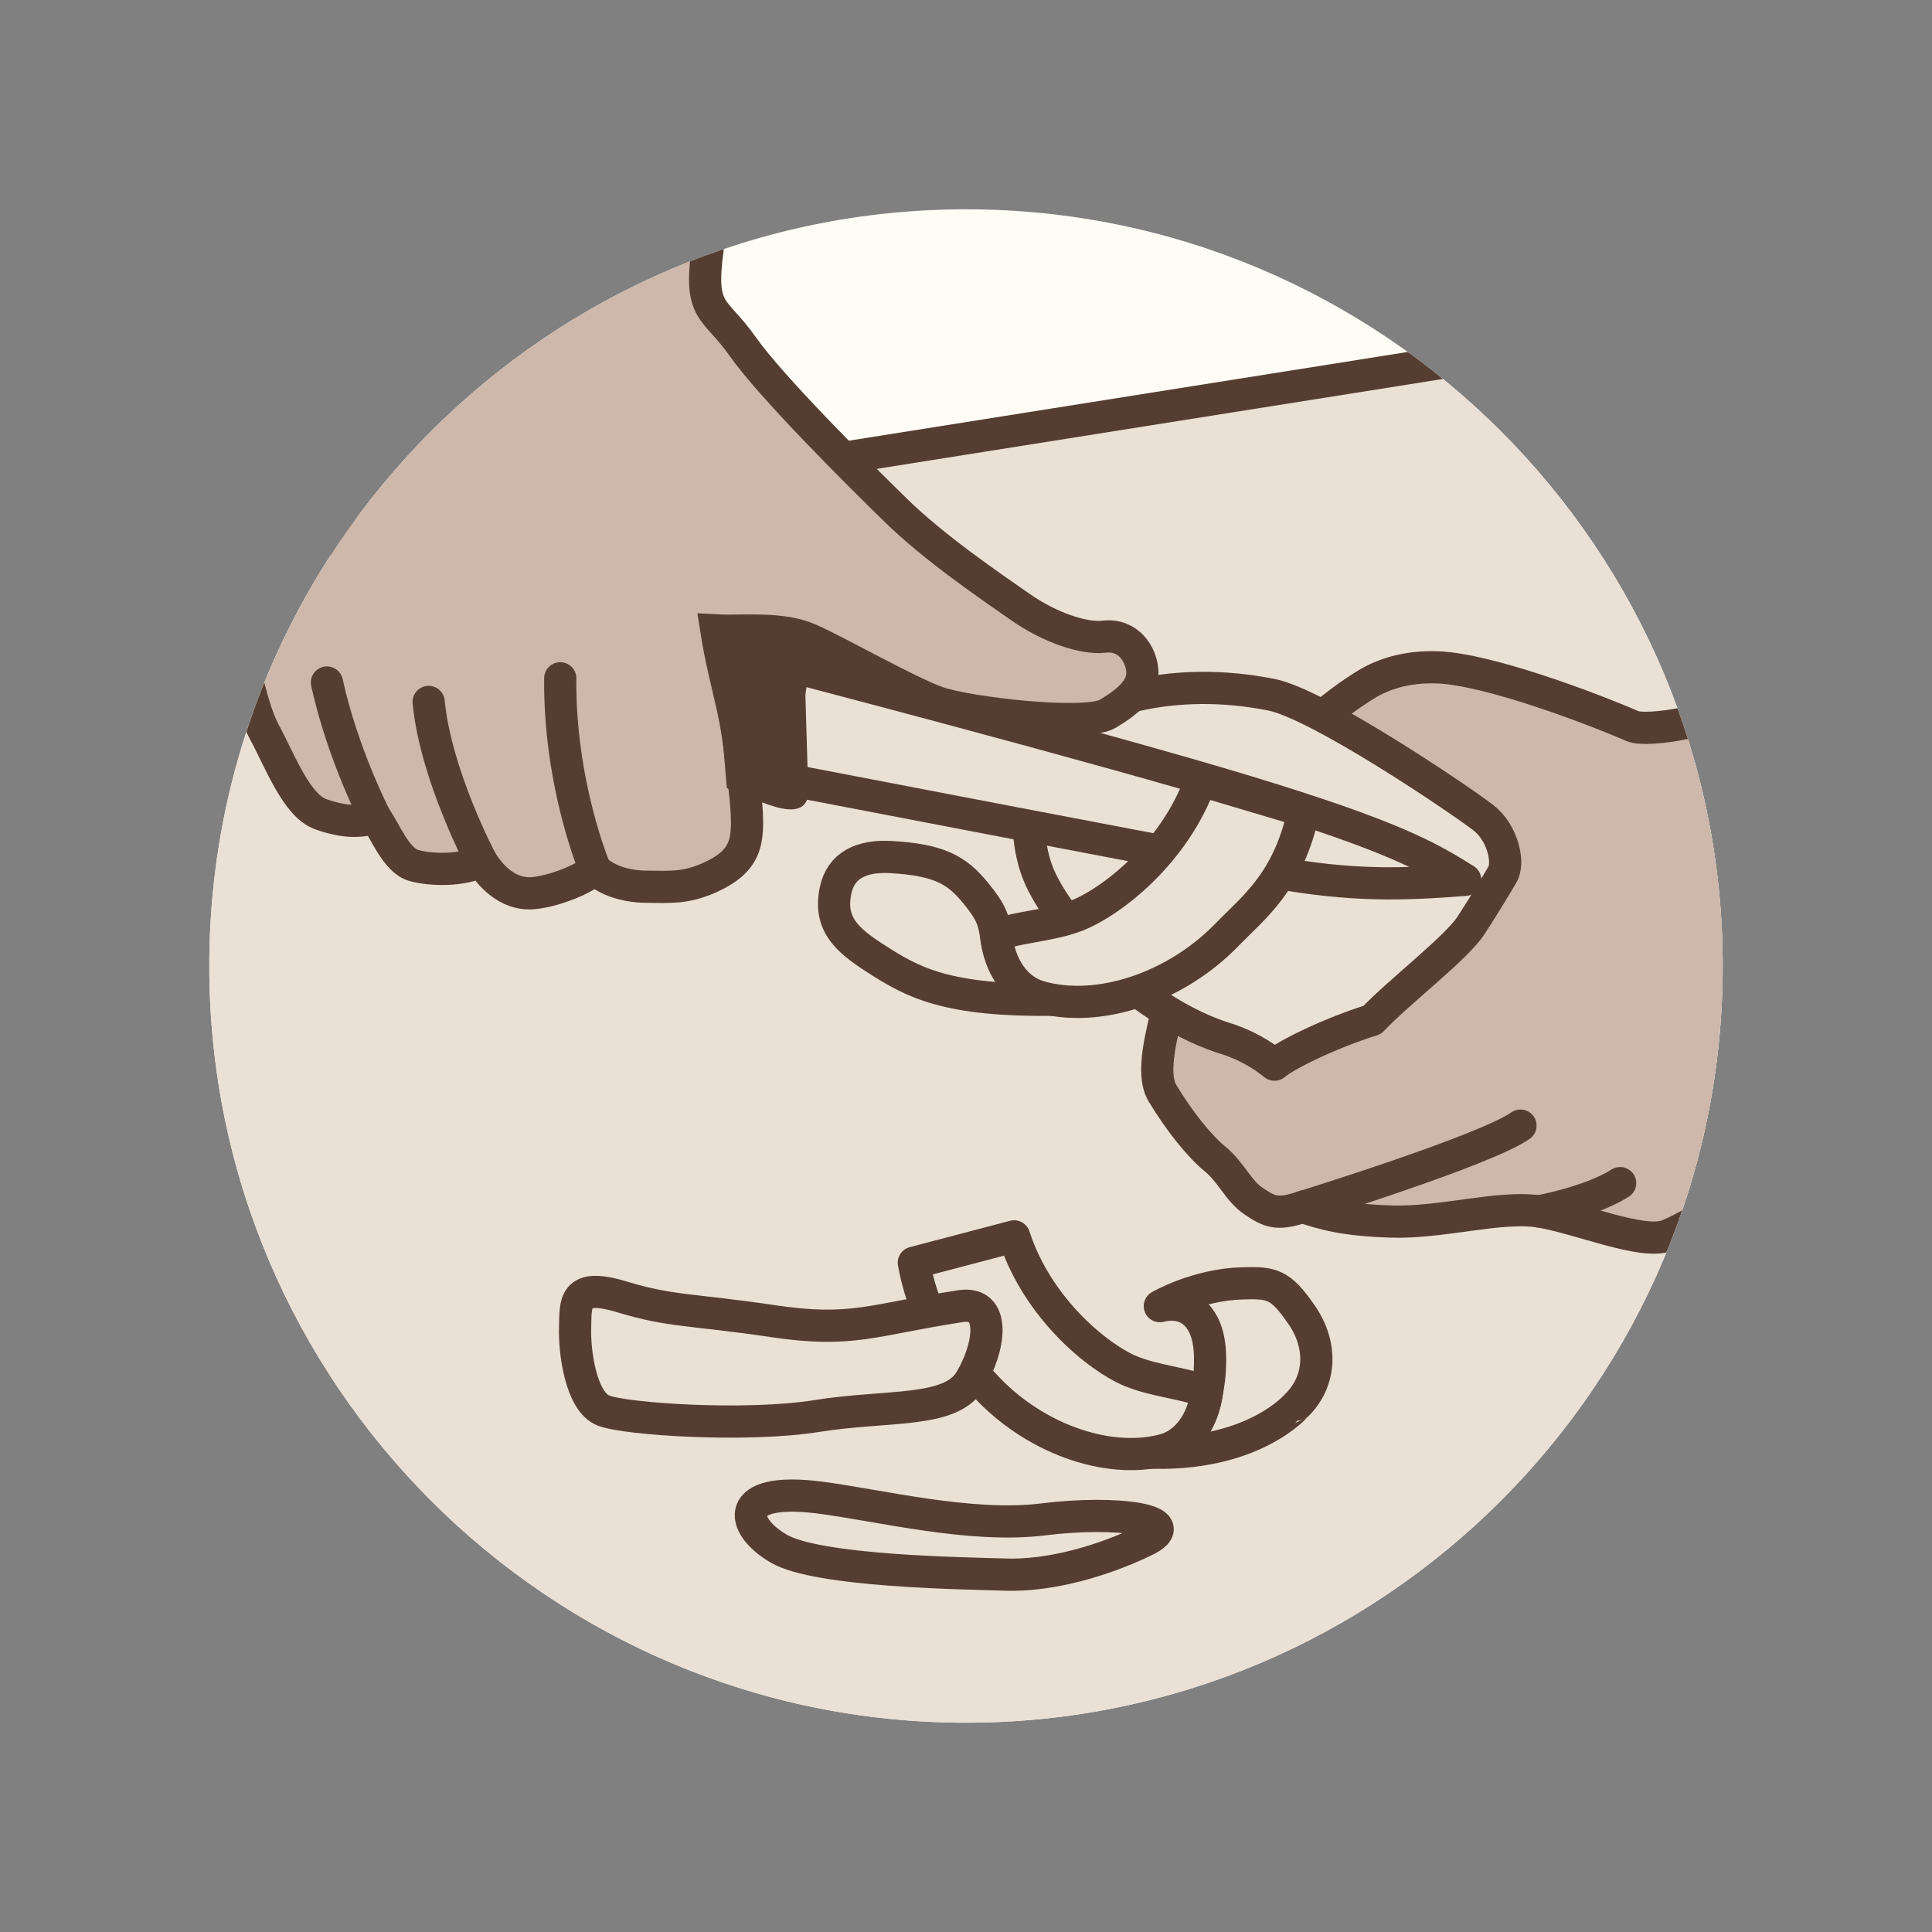 <?xml version="1.0" encoding="utf-8"?>
<!-- Generator: Adobe Illustrator 16.0.0, SVG Export Plug-In . SVG Version: 6.00 Build 0)  -->
<!DOCTYPE svg PUBLIC "-//W3C//DTD SVG 1.1//EN" "http://www.w3.org/Graphics/SVG/1.1/DTD/svg11.dtd">
<svg version="1.1" id="Layer_1" xmlns="http://www.w3.org/2000/svg" xmlns:xlink="http://www.w3.org/1999/xlink" x="0px" y="0px"
	 width="60px" height="60px" viewBox="0 0 60 60" enable-background="new 0 0 60 60" xml:space="preserve">
<rect x="0" y="0" width="60" height="60" fill="#808080" stroke="none"/>
<g>
	<defs>
		<path id="SVGID_61_" d="M29.999,53.5C17.041,53.5,6.5,42.958,6.5,30c0-12.96,10.541-23.5,23.499-23.5
			C42.958,6.5,53.5,17.04,53.5,30C53.5,42.958,42.958,53.5,29.999,53.5z"/>
	</defs>
	<clipPath id="SVGID_2_">
		<use xlink:href="#SVGID_61_"  overflow="visible"/>
	</clipPath>
	<rect x="0.625" y="0.625" clip-path="url(#SVGID_2_)" fill="#FFFCF5" width="58.75" height="58.75"/>
	<polygon clip-path="url(#SVGID_2_)" fill="#EBE0D5" stroke="#553E31" stroke-miterlimit="10" points="-9.127,19.827 72.97,6.792 
		84.848,52.77 -2.729,60.354 	"/>
	<path clip-path="url(#SVGID_2_)" fill="#CDB8AB" stroke="#553E31" stroke-miterlimit="10" d="M78.637,11.317
		c-3.622,2.535-12.269,7.924-14.217,8.783c-1.945,0.859-4.798,2.083-6.564,1.63c-1.765-0.452-2.156-1.146-3.301-0.211
		c-1.146,0.937-3.445,1.209-3.847,1.035c-1.369-0.593-4.488-1.759-6.029-1.827c-1.019-0.045-1.752,0.229-2.223,0.513
		c-0.319,0.192-1.305,0.829-1.893,1.531c-0.59,0.702-2.242,5.931-2.242,5.931s-1.746,1.337-1.983,2.332
		c-0.235,0.996-0.619,2.284-0.235,2.919c0.521,0.86,1.132,1.631,1.63,2.038c0.498,0.406,0.725,0.995,1.2,1.313
		c0.476,0.316,0.701,0.452,1.517,0.18c0.634,0.204,1.244,0.407,2.783,0.453c1.54,0.045,3.352-0.498,4.551-0.316
		s3.237,1.063,4.007,0.746c0.77-0.316,1.585-0.928,2.49-1.268c0.905-0.339,4.401-1.245,9.053-4.617
		c1.812-1.313,4.777-2.467,5.954-3.237c1.178-0.77,9.893-4.687,14.147-6.746C87.69,20.439,78.637,11.317,78.637,11.317z"/>
	
		<path clip-path="url(#SVGID_2_)" fill="#EBE0D5" stroke="#553E31" stroke-linecap="round" stroke-linejoin="round" stroke-miterlimit="10" d="
		M46.07,25.397c-0.761-0.586-5.116-3.531-6.591-3.823c-3.078-0.609-5.449,0.232-6.415,0.94c-0.966,0.71-1.493,3.015-0.799,4.677
		c0.61,1.457,3.055,4.254,5.928,5.103c0.799,0.287,1.208,0.634,1.389,0.77c0.347-0.302,1.721-0.98,3.032-1.388
		c0.831-0.876,2.611-2.234,3.064-2.929c0.452-0.693,0.755-1.207,0.979-1.584C46.886,26.786,46.658,25.851,46.07,25.397z"/>
	
		<path clip-path="url(#SVGID_2_)" fill="none" stroke="#553E31" stroke-linecap="round" stroke-linejoin="round" stroke-miterlimit="10" d="
		M40.449,37.484c0,0,5.685-1.759,6.771-2.527"/>
	
		<path clip-path="url(#SVGID_2_)" fill="none" stroke="#553E31" stroke-linecap="round" stroke-linejoin="round" stroke-miterlimit="10" d="
		M47.783,37.621c0,0,1.595-0.284,2.532-0.878"/>
	<g clip-path="url(#SVGID_2_)">
		<path fill="#EBE0D5" stroke="#553E31" stroke-linecap="round" stroke-linejoin="round" stroke-miterlimit="10" d="M24.486,20.677
			c0,0,9.749,2.544,14.259,3.916c4.506,1.372,5.623,2.017,6.759,2.731c-2.022,0.158-3.551,0.192-5.908-0.23
			c-2.361-0.425-15.006-2.858-15.006-2.858L24.486,20.677z"/>
		<path fill="#CDB8AB" stroke="#553E31" stroke-miterlimit="10" d="M12.477,0.44c-0.228,1.526-1.071,5.731-1.627,7.615
			c-0.557,1.885-2.815,5.918-3.365,7.774c-0.551,1.855-0.453,1.567-0.253,2.853c0.199,1.284,0.507,3.182,0.986,4.067
			c0.478,0.883,0.994,2.272,1.739,2.535c0.743,0.265,1.213,0.246,1.707,0.113c0.263,0.34,0.627,1.321,1.179,1.479
			c0.551,0.157,1.541,0.168,2.105-0.134c0.378,0.611,0.947,1.068,1.637,0.994c0.691-0.074,1.617-0.465,1.892-0.75
			c0.28,0.296,0.851,0.544,1.592,0.552s1.22,0.048,1.944-0.272c0.724-0.322,1.07-0.684,1.157-1.268
			c0.089-0.582-0.039-1.434-0.112-2.069c-0.104-0.891-0.178-1.412-0.329-2.074c-0.148-0.661-0.351-1.435-0.482-2.277
			c0.803,0.044,2.001-0.114,2.886,0.275c0.887,0.389,3.063,1.634,3.985,1.96c0.924,0.329,4.611,0.757,5.284,0.355
			c0.674-0.403,1.113-0.805,1.074-1.34c-0.037-0.511-0.434-1.145-1.189-1.055c-0.611,0.071-1.665-0.267-2.605-0.926
			c-0.94-0.656-2.648-1.814-3.863-3c-1.214-1.184-3.879-3.842-4.754-5.087c-0.874-1.246-1.373-0.99-1.085-3.061
			c0.291-2.069,1.168-6.699,2.016-8.872c0.849-2.175-10.939-4.35-10.939-4.35L12.477,0.44z"/>
		<path fill="none" stroke="#553E31" stroke-linecap="round" stroke-linejoin="round" stroke-miterlimit="10" d="M11.664,25.398
			c0,0-1.011-1.935-1.511-4.202"/>
		<path fill="none" stroke="#553E31" stroke-linecap="round" stroke-linejoin="round" stroke-miterlimit="10" d="M14.948,26.743
			c0,0-1.416-2.664-1.636-4.944"/>
		<path fill="none" stroke="#553E31" stroke-linecap="round" stroke-linejoin="round" stroke-miterlimit="10" d="M18.477,26.987
			c0,0-1.11-2.618-1.078-5.922"/>
		<path fill="#553E31" d="M22.134,19.278c0,0,1.612,0.505,2.294,0.546s0.853,0.318,0.755,0.781
			c-0.099,0.461-0.479,2.401-0.184,3.381c0.298,0.984-0.037,1.385-1.103,1.014c-1.067-0.372-1.324-0.53-1.324-0.53L22.134,19.278z"
			/>
	</g>
	<g clip-path="url(#SVGID_2_)">
		<path fill="#EBE0D5" stroke="#553E31" stroke-linecap="round" stroke-linejoin="round" stroke-miterlimit="10" d="M32.88,31.045
			c-0.202-0.009-0.4-0.035-0.596-0.089c-0.734-0.212-1.238-0.927-1.351-1.916c-0.081-0.483-0.144-0.71-0.645-1.321
			c-0.584-0.713-1.146-1.016-2.605-1.101c-0.937-0.058-1.571,0.258-1.733,1.035c-0.213,1.023,0.324,1.524,1.232,2.107
			C28.335,30.502,29.371,31.108,32.88,31.045z"/>
		<path fill="#EBE0D5" stroke="#553E31" stroke-linecap="round" stroke-linejoin="round" stroke-miterlimit="10" d="M30.934,29.04
			c0.112,0.989,0.616,1.704,1.351,1.916c1.819,0.523,4.212-0.279,5.806-1.913c0.854-0.88,1.922-1.653,2.396-3.857l-3.196-0.952
			c-0.82,2.291-2.821,3.811-3.884,4.214C32.615,28.746,31.672,28.776,30.934,29.04z"/>
	</g>
	<g clip-path="url(#SVGID_2_)">
		<path fill="#EBE0D5" stroke="#553E31" stroke-linecap="round" stroke-linejoin="round" stroke-miterlimit="10" d="M35.545,45.106
			c0.193-0.003,0.388-0.022,0.576-0.069c0.717-0.183,1.225-0.856,1.362-1.807c0.094-0.466,0.104-0.868,0.096-1.135
			c-0.032-1.225-0.695-1.744-1.559-1.532c0,0,1.151-0.669,2.563-0.707c0.909-0.026,1.175,0.008,1.842,0.979
			c0.681,0.993,0.567,2.082-0.134,2.783C40.291,43.618,38.931,45.272,35.545,45.106z"/>
		<path fill="#EBE0D5" stroke="#553E31" stroke-linecap="round" stroke-linejoin="round" stroke-miterlimit="10" d="M37.483,43.23
			c-0.138,0.95-0.646,1.624-1.362,1.807c-1.772,0.451-4.057-0.396-5.545-2.022c-0.8-0.877-1.806-1.656-2.196-3.8l3.115-0.819
			c0.724,2.235,2.607,3.765,3.62,4.186C35.871,42.893,36.78,42.953,37.483,43.23z"/>
	</g>
	
		<path clip-path="url(#SVGID_2_)" fill="#EBE0D5" stroke="#553E31" stroke-linecap="round" stroke-linejoin="round" stroke-miterlimit="10" d="
		M29.828,40.564c-2.736,0.419-3.348,0.837-5.84,0.463c-2.494-0.371-3.146-0.286-4.677-0.752c-1.53-0.464-1.428,0.206-1.451,0.958
		c-0.024,0.75,0.181,2.301,0.881,2.573c0.701,0.273,4.451,0.519,6.636,0.168c2.182-0.349,4.137-0.078,4.754-1.102
		C30.747,41.849,30.96,40.394,29.828,40.564z"/>
	
		<path clip-path="url(#SVGID_2_)" fill="#EBE0D5" stroke="#553E31" stroke-linecap="round" stroke-linejoin="round" stroke-miterlimit="10" d="
		M25.423,46.504c1.822,0.229,4.711,0.965,6.975,0.682c2.265-0.284,4.488,0.017,3.152,0.662c-1.337,0.646-2.958,1.097-4.313,1.053
		c-1.357-0.042-5.846-0.1-7.055-0.808C22.972,47.389,22.739,46.168,25.423,46.504z"/>
</g>
</svg>
